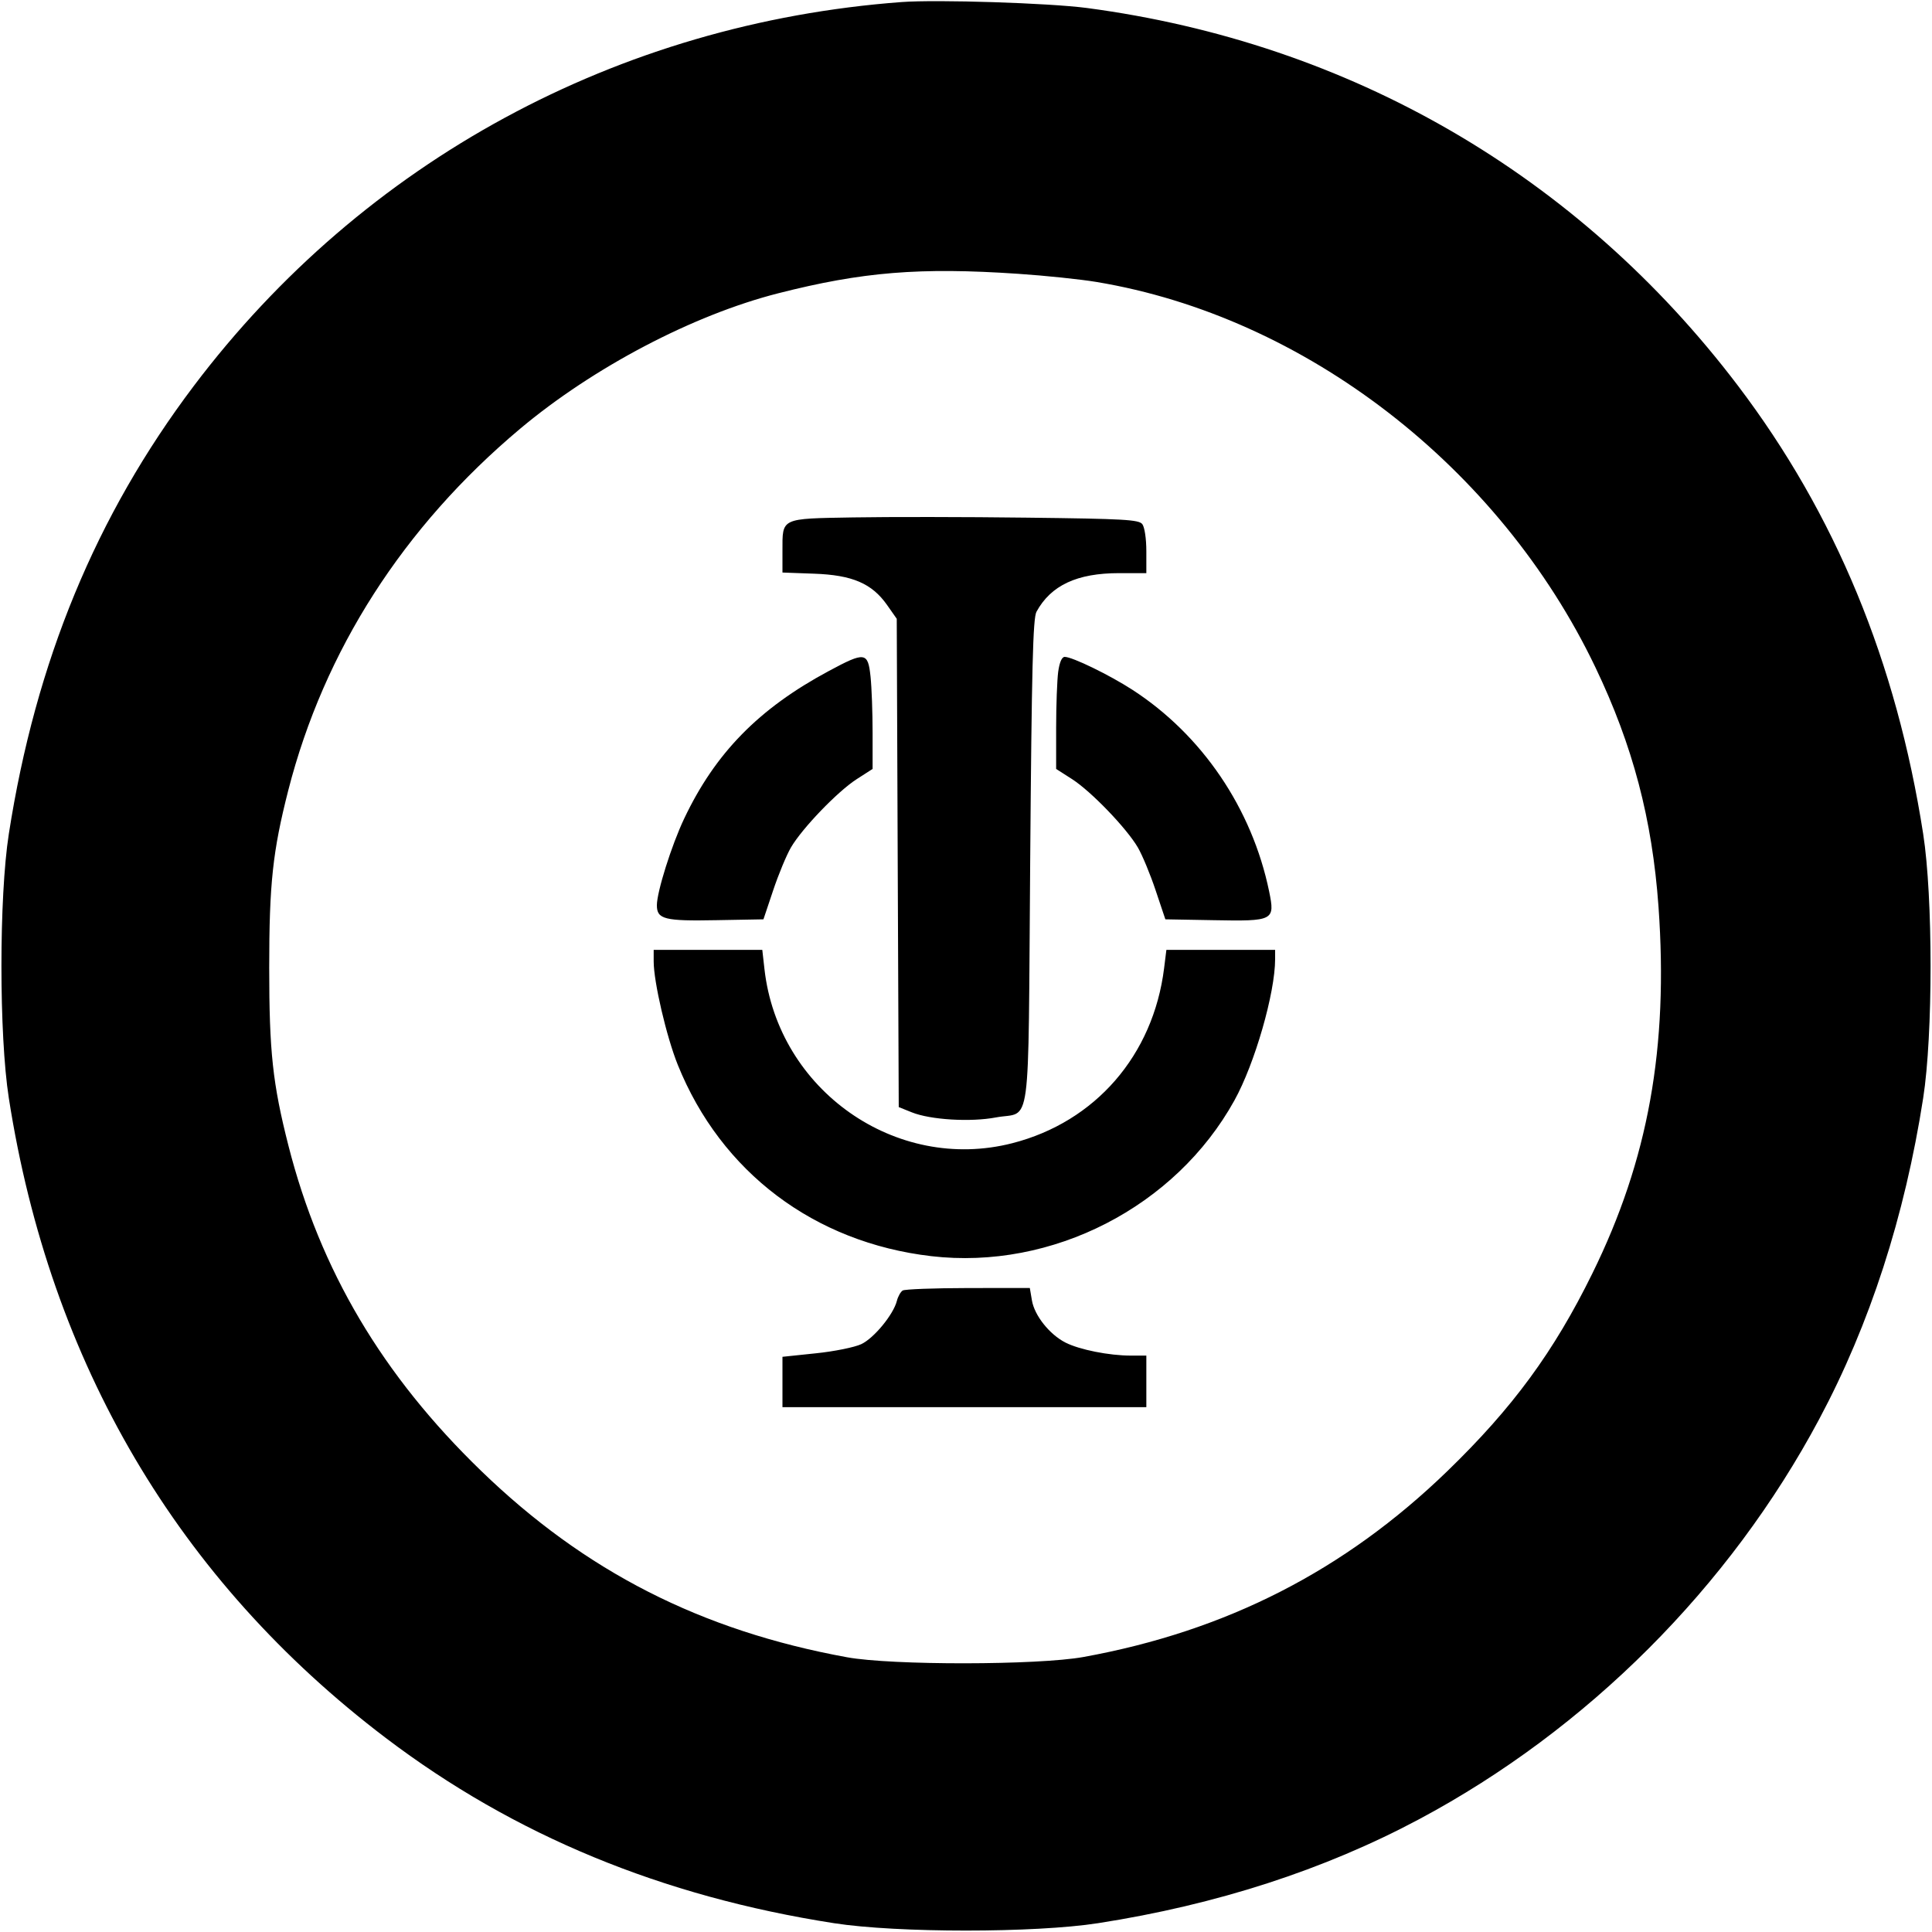 <svg width="32" height="32" xmlns="http://www.w3.org/2000/svg"><path d="M14.933 0.034 C 10.237 0.384,6.020 2.671,3.211 6.391 C 1.590 8.538,0.590 10.959,0.146 13.813 C -0.017 14.858,-0.017 17.142,0.146 18.187 C 0.830 22.578,2.950 26.177,6.391 28.787 C 8.515 30.398,10.963 31.410,13.813 31.854 C 14.858 32.017,17.142 32.017,18.187 31.854 C 20.149 31.549,21.935 30.970,23.505 30.132 C 26.290 28.646,28.646 26.290,30.132 23.505 C 30.970 21.935,31.549 20.149,31.854 18.187 C 32.017 17.142,32.017 14.858,31.854 13.813 C 31.410 10.961,30.399 8.515,28.784 6.386 C 26.139 2.901,22.361 0.710,18.000 0.132 C 17.376 0.050,15.520 -0.010,14.933 0.034 M16.862 4.535 C 17.312 4.565,17.896 4.626,18.160 4.670 C 21.613 5.243,24.836 7.732,26.424 11.051 C 27.045 12.348,27.366 13.568,27.470 15.017 C 27.636 17.350,27.301 19.210,26.374 21.093 C 25.736 22.391,25.056 23.317,23.973 24.366 C 22.271 26.014,20.312 27.015,17.946 27.445 C 17.191 27.582,14.768 27.585,14.027 27.449 C 11.612 27.008,9.689 26.028,7.968 24.361 C 6.333 22.779,5.303 21.039,4.777 18.974 C 4.516 17.949,4.459 17.417,4.459 16.027 C 4.459 14.638,4.517 14.101,4.774 13.093 C 5.367 10.775,6.681 8.725,8.613 7.103 C 9.828 6.084,11.479 5.217,12.889 4.858 C 14.281 4.503,15.236 4.425,16.862 4.535 M14.133 8.570 C 12.922 8.591,12.960 8.573,12.960 9.125 L 12.960 9.483 13.482 9.502 C 14.117 9.524,14.441 9.663,14.693 10.021 L 14.853 10.249 14.869 14.293 L 14.886 18.337 15.103 18.424 C 15.411 18.548,16.077 18.588,16.497 18.508 C 17.090 18.397,17.027 18.872,17.063 14.288 C 17.088 11.043,17.109 10.241,17.167 10.133 C 17.406 9.695,17.838 9.493,18.535 9.493 L 18.987 9.493 18.987 9.130 C 18.987 8.921,18.958 8.731,18.920 8.681 C 18.862 8.607,18.622 8.593,17.013 8.574 C 16.001 8.561,14.705 8.560,14.133 8.570 M13.726 11.115 C 12.568 11.736,11.846 12.474,11.332 13.559 C 11.123 13.999,10.880 14.772,10.880 14.994 C 10.880 15.226,11.006 15.258,11.868 15.241 L 12.645 15.227 12.806 14.747 C 12.894 14.483,13.027 14.163,13.101 14.036 C 13.288 13.717,13.874 13.108,14.190 12.905 L 14.453 12.736 14.453 12.136 C 14.453 11.806,14.438 11.388,14.419 11.208 C 14.376 10.798,14.328 10.791,13.726 11.115 M17.527 11.127 C 17.509 11.264,17.493 11.681,17.493 12.055 L 17.493 12.736 17.757 12.905 C 18.073 13.108,18.659 13.717,18.846 14.036 C 18.920 14.163,19.053 14.483,19.141 14.747 L 19.302 15.227 20.092 15.241 C 21.098 15.260,21.120 15.249,21.021 14.765 C 20.738 13.393,19.911 12.173,18.756 11.425 C 18.374 11.178,17.761 10.880,17.635 10.880 C 17.588 10.880,17.549 10.968,17.527 11.127 M10.827 15.925 C 10.827 16.263,11.039 17.173,11.227 17.639 C 11.944 19.416,13.487 20.580,15.425 20.806 C 17.428 21.039,19.470 19.990,20.446 18.226 C 20.783 17.618,21.120 16.448,21.120 15.886 L 21.120 15.733 20.219 15.733 L 19.319 15.733 19.281 16.038 C 19.101 17.478,18.142 18.583,16.767 18.935 C 14.840 19.428,12.889 18.058,12.662 16.052 L 12.626 15.733 11.726 15.733 L 10.827 15.733 10.827 15.925 M14.951 21.375 C 14.917 21.397,14.873 21.474,14.855 21.547 C 14.798 21.772,14.476 22.164,14.266 22.263 C 14.156 22.315,13.818 22.384,13.513 22.415 L 12.960 22.473 12.960 22.890 L 12.960 23.307 15.973 23.307 L 18.987 23.307 18.987 22.880 L 18.987 22.453 18.730 22.453 C 18.370 22.453,17.879 22.355,17.647 22.237 C 17.383 22.102,17.134 21.789,17.092 21.539 L 17.057 21.333 16.035 21.334 C 15.473 21.335,14.985 21.353,14.951 21.375 " stroke="none" fill-rule="evenodd" fill="black"></path></svg>